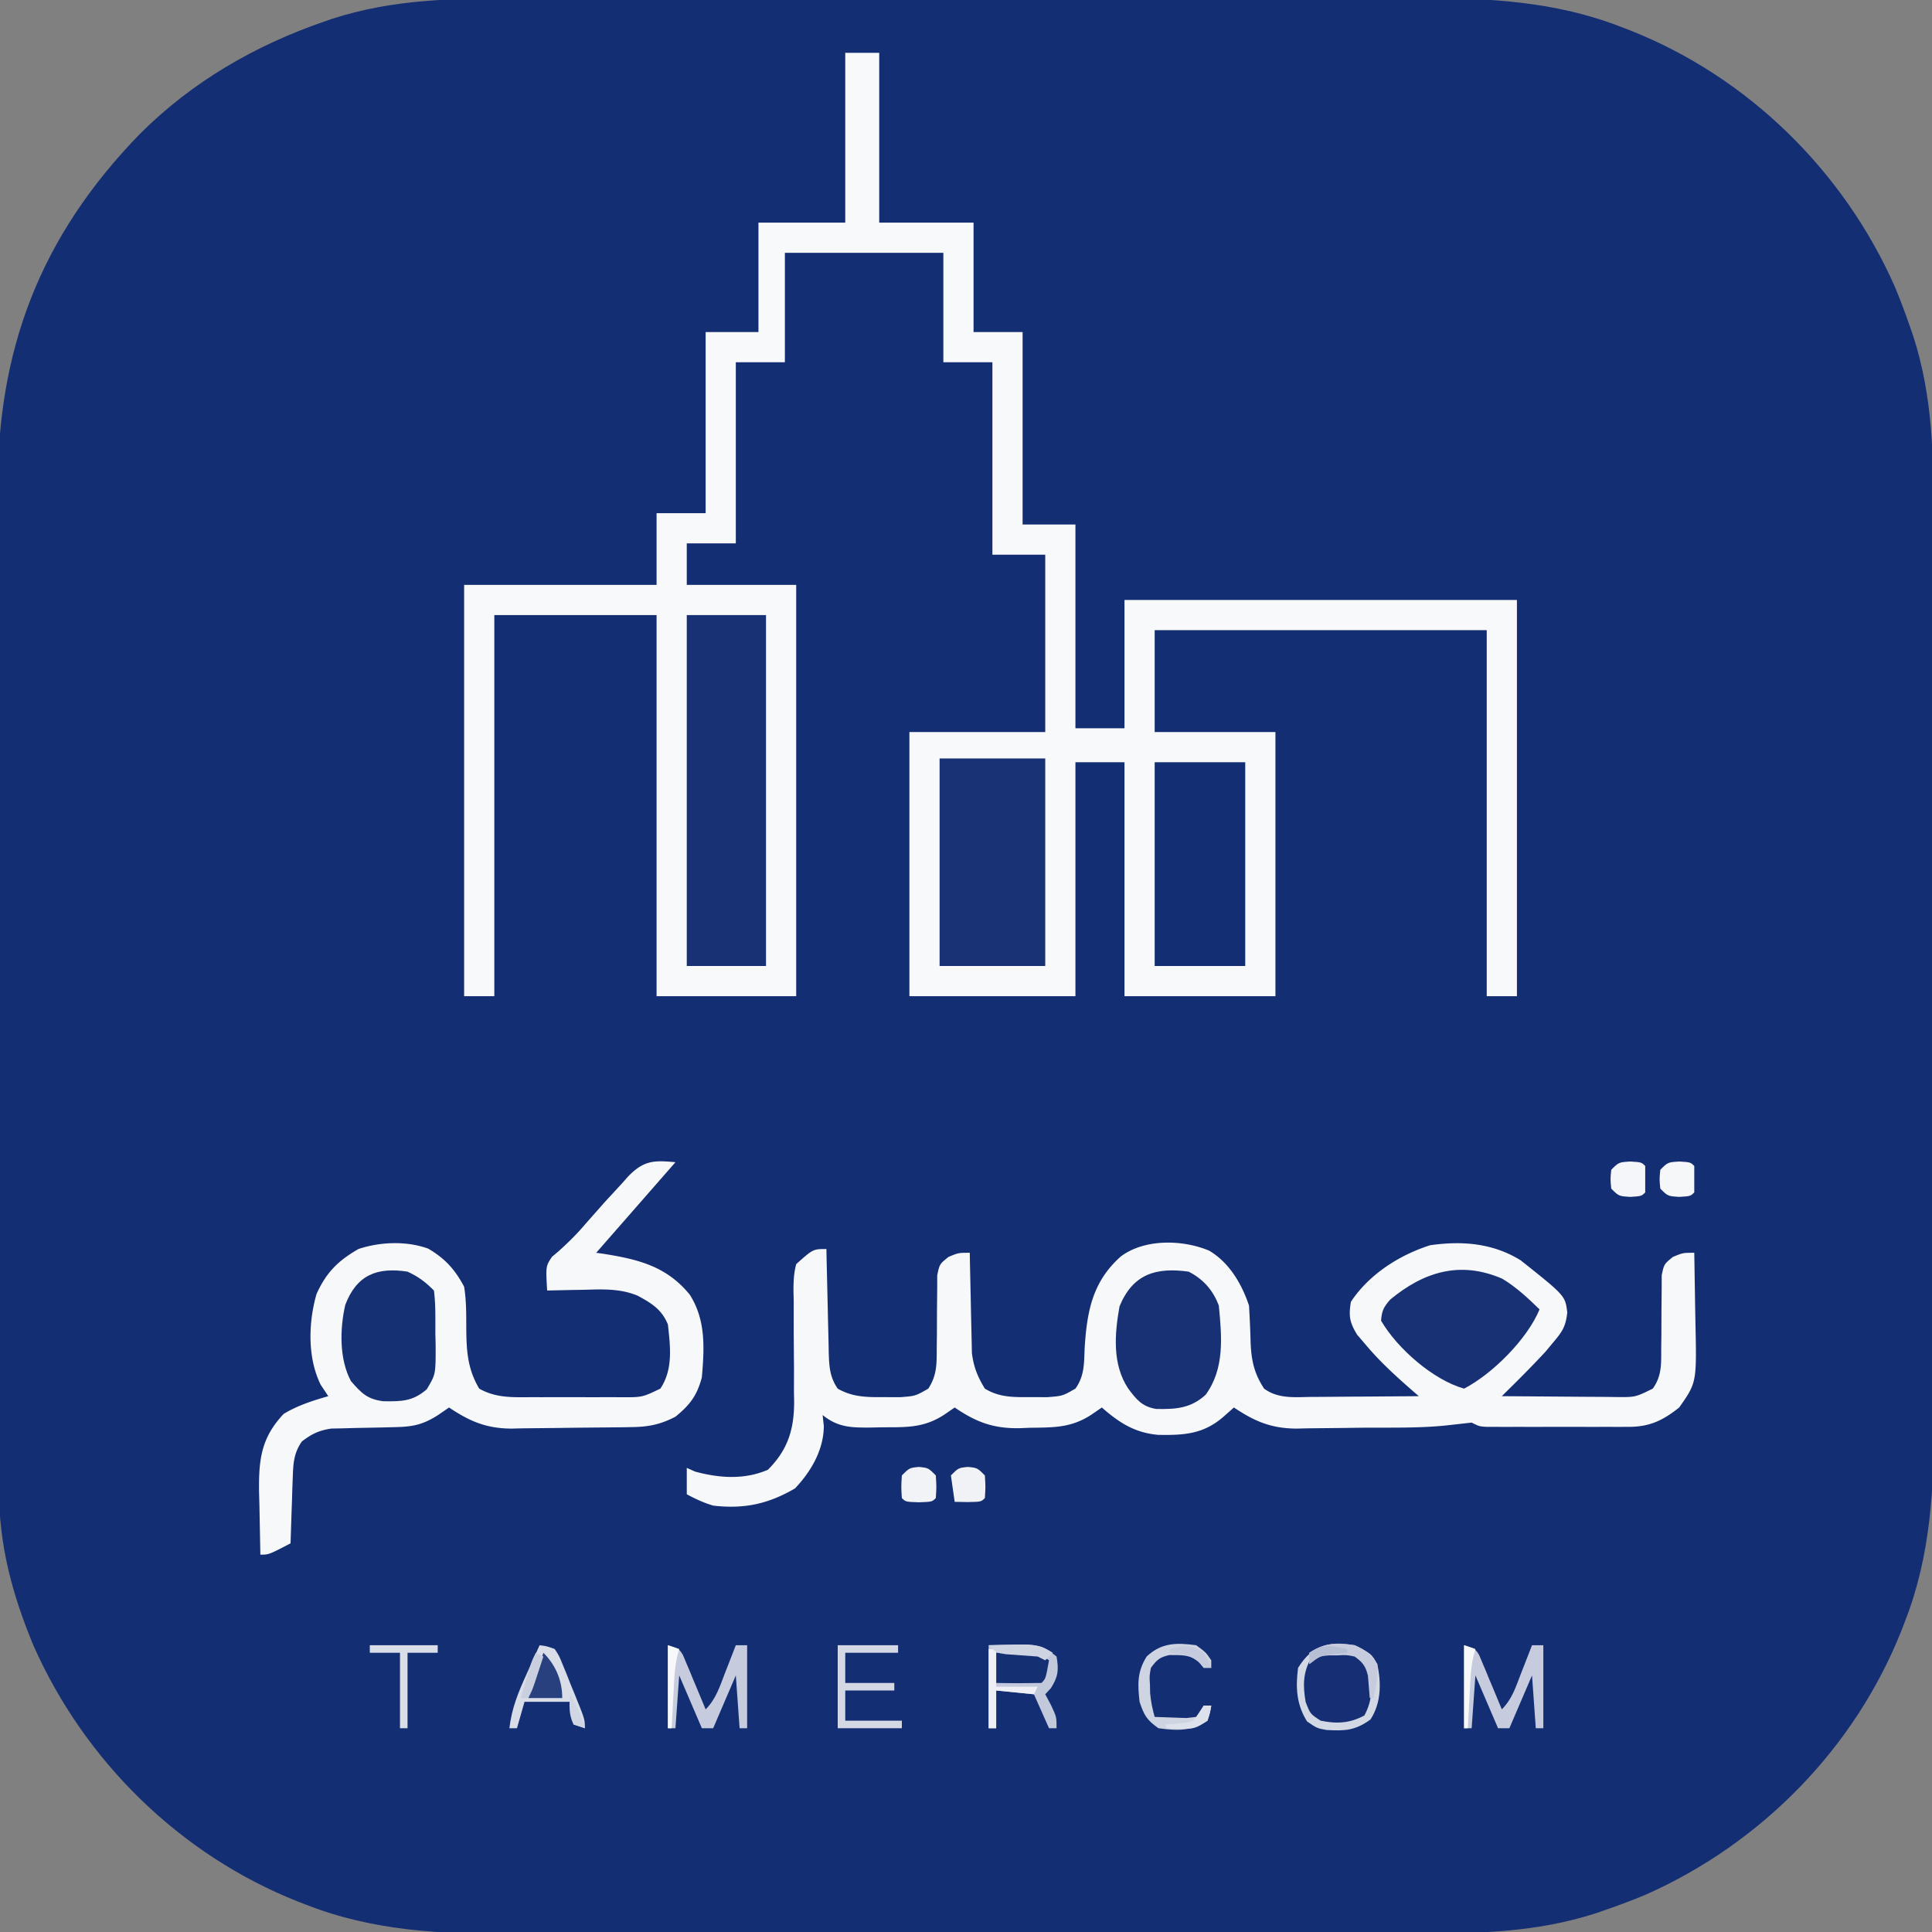 <svg xmlns="http://www.w3.org/2000/svg" width="512" height="512" xmlns:v="https://vecta.io/nano"><rect width="100%" height="100%" fill="#808080" stroke="none"/><path d="M136.997-.407l10.483-.018 20.476-.013L184.62-.44l2.406-.002 4.842-.005 45.29.003 41.307-.027 42.554-.027 23.834-.016 20.292.002 10.324-.005c18.618-.066 36.75.815 54.28 7.705l2.334.893c31.203 12.377 56.478 37.201 70.037 67.824 1.533 3.653 2.904 7.349 4.191 11.095l.698 2.007c5.236 16.186 5.435 32.045 5.396 48.905l.018 10.446.013 20.403.003 16.606.002 2.398.005 4.825-.003 45.131.027 41.161.027 42.404.016 23.751-.002 20.221.005 10.288c.066 18.591-.825 36.699-7.705 54.203l-.893 2.334c-12.377 31.203-37.201 56.478-67.824 70.037-3.653 1.533-7.349 2.904-11.095 4.191l-2.007.698c-16.213 5.245-32.101 5.435-48.989 5.396-3.494-.005-6.989.008-10.483.018l-20.476.013c-5.555-.004-11.11-.003-16.665.003l-2.406.002-4.842.005c-15.097.014-30.193.008-45.29-.003-13.769-.01-27.538.003-41.307.027l-42.554.027c-7.945-.003-15.89-.001-23.834.016-6.764.015-13.528.015-20.292-.002-3.442-.008-6.883-.011-10.324.005-18.618.066-36.75-.815-54.28-7.705l-2.334-.893c-31.19-12.371-56.466-37.187-70.032-67.794-5.664-13.63-9.189-26.753-9.157-41.545l-.016-3.72-.015-10.159-.026-10.982-.036-23.989-.017-15.004-.039-41.609-.001-2.687-.001-5.391-.001-2.703v-2.706l-.068-43.357-.058-44.604-.038-25.007-.017-21.305-.016-10.846C-.848 92.738 10.612 62.706 37.063 35.5 50.889 21.677 67.567 12.024 86 5.687l2.007-.698c16.213-5.245 32.101-5.435 48.989-5.396z" fill="#142e73"/><path d="M224 14h9v45h25v29h13v51h14v54h13v-34h104v105h-8v-97h-88v27h32v70h-40v-62h-13v62h-44v-70h36v-47h-14V96h-13V67h-42v29h-13v48h-13v11h29v109h-37V163h-43v101h-8V155h51v-19h13V88h14V59h23V14z" fill="#f8f9fb"/><path d="M320.438 331.438c5.327 3.137 8.648 8.818 10.563 14.563.195 3.311.344 6.616.43 9.932.21 4.666.946 8.06 3.57 12.068 3.749 2.737 8.048 2.253 12.484 2.195l2.471-.009 7.794-.062 5.293-.027L376 370l-1.791-1.552c-4.374-3.832-8.539-7.61-12.272-12.073l-2.285-2.664c-1.997-3.276-2.268-4.937-1.652-8.711 4.801-7.275 12.806-12.387 21-15 8.483-1.212 16.621-.57 24 4 11.806 9.388 11.806 9.388 12.34 13.824-.403 3.766-1.344 5.129-3.777 7.988l-1.934 2.332c-3.753 4.076-7.688 7.962-11.629 11.855l15.161.11 5.156.041 7.417.044 2.324.031c5.321.061 5.321.061 9.942-2.227 2.423-3.356 2.24-6.588 2.238-10.629l.049-3.885.018-6.09.058-5.901.009-3.557c.628-2.939.628-2.939 2.98-4.845C446 332 446 332 449 332l.22 13.66.082 4.638c.353 16.092.353 16.092-4.302 22.703-4.332 3.448-7.834 5.124-13.348 5.129l-2.649.01-2.851-.006-2.932.003a2583.69 2583.69 0 0 1-6.135-.005c-3.138-.005-6.276 0-9.415.006l-5.955-.004-2.857.006-2.64-.01-2.328-.002C392 378 392 378 390 377l-6.423.724c-7.281.778-14.674.583-21.988.626l-6.179.082-9.004.091-2.756.069c-6.699-.022-11.11-1.875-16.65-5.592l-2.687 2.375c-5.298 4.682-10.536 5.005-17.371 4.879-6.157-.531-10.314-3.187-14.941-7.254l-2.812 1.938c-5.433 3.515-10.04 3.342-16.312 3.438l-2.766.113c-6.924.089-11.404-1.602-17.109-5.488l-2.812 1.938c-5.524 3.574-10.191 3.278-16.562 3.313l-2.867.063c-5.073.028-8.634.021-12.758-3.312l.313 2.875c0 6.305-3.382 12.09-7.625 16.563-7.093 4.124-13.444 5.516-21.687 4.563-2.572-.774-4.616-1.729-7-3v-7l2.25 1c6.49 1.731 13.004 2.177 19.25-.5 5.26-5.26 6.949-10.663 6.952-18.012l-.053-2.753.016-5.883-.074-9.19-.004-8.927-.066-2.778c.019-2.462.091-4.578.73-6.956 4.472-4 4.472-4 8-4l.06 2.966.257 10.914.104 4.72.164 6.792.035 2.125c.109 3.614.289 6.465 2.379 9.485 4.07 2.334 7.946 2.268 12.563 2.25l3.941.016c4.077-.306 4.077-.306 7.496-2.266 2.287-3.492 2.24-6.521 2.238-10.629l.049-3.885.018-6.09.058-5.901.009-3.557c.628-2.939.628-2.939 2.98-4.845C254 332 254 332 257 332l.044 2.659.218 9.829.084 4.242.142 6.122.079 3.713c.472 3.753 1.472 6.216 3.432 9.435 3.983 2.445 7.975 2.268 12.563 2.25l3.941.016c4.077-.306 4.077-.306 7.496-2.266 2.378-3.328 2.291-6.626 2.438-10.625.608-9.752 2.027-17.66 9.563-24.375 6.251-4.726 16.343-4.542 23.438-1.562zM179 308l-21 24 2.09.297c9.248 1.472 16.643 3.364 22.719 10.824 4.29 6.765 3.847 14.165 3.191 21.879-1.264 4.813-3.151 7.31-7 10.438-3.882 2.022-7.002 2.68-11.35 2.755l-2.58.049-11.675.109-6.136.082-8.895.091-2.738.069c-6.689-.022-11.093-1.884-16.626-5.592l-2.812 1.938c-4.162 2.693-6.922 3.188-11.773 3.273l-3.32.086-6.914.133-3.328.094-3.037.06c-3.302.489-5.165 1.399-7.815 3.417-2.121 3.047-2.292 5.763-2.414 9.422l-.117 3.105-.094 3.223-.117 3.27L77 409c-5.75 3-5.75 3-8 3l-.25-13-.102-3.699c-.091-8.449.528-14.259 6.539-20.613 3.748-2.249 7.627-3.484 11.813-4.687l-2-3c-3.558-7.166-3.287-16.507-1.117-24.082C86.47 337.205 89.595 334.103 95 331c5.758-1.919 12.749-2.182 18.492-.094 4.433 2.61 7.075 5.495 9.508 10.094.534 3.313.56 6.586.563 9.938.033 6.368.118 11.491 3.438 17.063 4.434 2.524 8.924 2.29 13.879 2.266l2.573.006 5.368-.011 8.209.013 5.225-.008 2.475.012c5.474.022 5.474.022 10.271-2.278 3.401-5.101 2.656-11.054 2-17-1.612-3.959-4.301-5.624-8.031-7.633-4.716-1.948-9.381-1.696-14.406-1.555l-2.795.041L145 342c-.375-6.436-.375-6.436 1.285-8.934l1.777-1.504c2.568-2.312 4.903-4.602 7.125-7.25L159 320l1.35-1.526 4.588-4.974 1.448-1.639c4.185-4.365 6.912-4.402 12.615-3.861z" fill="#f7f8fa"/><path d="M182 163h21v93h-21v-93z" fill="#183175"/><path d="M249 201h28v55h-28v-55z" fill="#193276"/><path d="M306 202h24v54h-24v-54z" fill="#142e73"/><path d="M315 337c3.873 1.968 6.492 4.943 8 9 .795 8.197 1.592 16.732-3.516 23.652-3.969 3.604-7.897 3.83-13.074 3.738-3.702-.6-5.229-2.46-7.41-5.391-4.264-6.396-3.635-14.479-2.312-21.812 3.551-8.623 9.719-10.374 18.313-9.187zm83.109 1.867c3.702 2.218 6.805 5.137 9.891 8.133-3.278 7.901-12.449 17.074-20 21-8.214-2.308-17.725-10.653-22-18 .157-2.566.714-3.678 2.418-5.598 8.882-7.352 18.525-10.368 29.691-5.535z" fill="#183175"/><path d="M108 337c2.969 1.39 4.697 2.697 7 5 .482 3.75.37 7.535.375 11.313l.074 3.17c.029 7.719.029 7.719-2.348 11.686-3.732 3.254-6.733 3.232-11.555 3.176-4.247-.573-5.745-2.121-8.547-5.344-3.119-5.813-2.948-13.844-1.5-20.191 3.051-8.027 8.525-10.039 16.5-8.809z" fill="#163074"/><path d="M359 436c4.433 2.256 4.433 2.256 6 5 1.059 5.048 1.065 10.245-1.812 14.688-4.052 2.94-6.741 3.048-11.652 2.777C349 458 349 458 346.375 456.188c-2.812-4.474-3.051-9.046-2.375-14.187 3.894-6.23 8.014-6.971 15-6z" fill="#162f74"/><path d="M262 436c13.699-.415 13.699-.415 18 3 .609 3.576.444 5.297-1.5 8.375L277 449l1.5 2.813C280 455 280 455 280 458h-2l-4-9-10-1v10h-2v-22z" fill="#c2c9db"/><path d="M388 436c3 1 3 1 3.983 2.582l.841 2.015.928 2.178.936 2.287.971 2.299L398 453c2.753-2.753 3.749-6.057 5.125-9.625l.84-2.141L406 436h3v22h-2l-1-14-6 14h-3l-6-14-1 14h-2v-22zm-211 0c3 1 3 1 3.983 2.582l.841 2.015.928 2.178.936 2.287.971 2.299L187 453c2.753-2.753 3.749-6.057 5.125-9.625l.84-2.141L195 436h3v22h-2l-1-14-6 14h-3l-6-14-1 14h-2v-22z" fill="#c6ccdd"/><path d="M143 436c1.866.239 1.866.239 4 1 1.188 1.826 1.188 1.826 2.141 4.184l1.055 2.561 1.055 2.693 1.102 2.682C155 455.656 155 455.656 155 458l-3-1-1-6h-12l-2 7h-2c.594-5.3 2.374-9.581 4.563-14.375l.998-2.23L143 436z" fill="#d9dde8"/><path d="M359 436c4.433 2.256 4.433 2.256 6 5 1.059 5.048 1.065 10.245-1.812 14.688-4.052 2.94-6.741 3.048-11.652 2.777C349 458 349 458 346.375 456.188c-2.812-4.474-3.051-9.046-2.375-14.187 3.894-6.23 8.014-6.971 15-6zm-11.562 3.438c-2.161 3.853-2.166 7.252-1.437 11.563 1.215 3.207 1.215 3.207 4 5 4.263.876 7.714.69 11.563-1.375 2.257-4.122 2.161-8.04 1.438-12.625-1.231-2.814-1.231-2.814-4-4-4.297-.741-7.722-.717-11.562 1.438z" fill="#d3d8e5"/><path d="M222 436h16v2h-14v8h13v2h-13v8h15v2h-17v-22z" fill="#d4d8e5"/><path d="M264 438l5.313-.125 2.988-.07C275 438 275 438 278 440c-.875 4.875-.875 4.875-2 6l-6.062.063-3.348-.027L264 446v-8z" fill="#152f73"/><path d="M317 436c2.563 1.875 2.563 1.875 4 4v2h-2l-1.125-1.5c-2.609-2.087-4.683-1.861-7.937-1.898-2.546.524-3.423 1.3-4.937 3.398-.399 2.145-.399 2.145-.25 4.438l.047 2.309c.196 2.18.609 4.151 1.203 6.254l5.375.188 3.023.105L317 455l2-3h2c-.312 1.875-.312 1.875-1 4-4.226 2.817-8.036 2.675-13 2-3.098-2.191-3.804-3.411-5-7-.531-4.648-.648-7.963 1.875-12 3.935-3.703 7.913-3.694 13.125-3z" fill="#ced4e2"/><path d="M98 436h18v2h-8v20h-2v-20h-8v-2z" fill="#dadee9"/><path d="M243.5 388.75c2.5.25 2.5.25 4.5 2.25.188 3.063.188 3.063 0 6-1 1-1 1-4.5 1.125C240 398 240 398 239 397c-.187-2.937-.187-2.937 0-6 2-2 2-2 4.5-2.25z" fill="#f1f3f7"/><path d="M445.063 307.813C448 308 448 308 449 309v7c-1 1-1 1-3.937 1.188C442 317 442 317 440 315c-.25-2.5-.25-2.5 0-5 2-2 2-2 5.063-2.187z" fill="#f6f7f9"/><path d="M432.063 307.813C435 308 435 308 436 309v7c-1 1-1 1-3.937 1.188C429 317 429 317 427 315c-.25-2.5-.25-2.5 0-5 2-2 2-2 5.063-2.187z" fill="#f5f6f9"/><path d="M256.5 388.75c2.5.25 2.5.25 4.5 2.25.188 3.063.188 3.063 0 6-1 1-1 1-4.562 1.063L253 398l-1-7c2-2 2-2 4.5-2.25z" fill="#f1f2f6"/><path d="M144 438c3.287 3.287 5 7.359 5 12h-9l4-12z" fill="#29407f"/><path d="M262 437h2v10h11l-1 2-10-1v10h-2v-21z" fill="#eef0f5"/><path d="M359 436c3.101 1.275 3.825 2.196 6 5 .189 3.133-.271 5.957-1 9h-1l-.488-5.957c-.641-2.558-1.38-3.501-3.512-5.043-2.177-.436-2.177-.436-4.5-.312l-2.344.012c-2.449.183-2.449.183-5.156 2.301v-3c4.054-2.702 7.242-2.759 12-2z" fill="#c6ccdd"/><path d="M262 436l6.25-.125 3.516-.07c3.062.185 4.676.587 7.234 2.195l-2 2-2-1-8.469-.621C264 438 264 438 262 436z" fill="#cfd4e2"/><path d="M388 436l3 1-.48 1.743c-.499 2.166-.719 4.15-.836 6.366l-.127 2.285-.119 2.355-.131 2.402L389 458h-1v-22zm-211 0l3 1-.48 1.743c-.499 2.166-.719 4.15-.836 6.366l-.127 2.285-.119 2.355-.131 2.402L178 458h-1v-22z" fill="#f7f8fa"/><path d="M142 438l2 1-1.437 4.375-.809 2.461C141 448 141 448 140 450h-2l1.438-4.875.809-2.742C141 440 141 440 142 438z" fill="#c9cfdf"/><path d="M319 452h2c-.312 1.875-.312 1.875-1 4-3.089 2.059-3.709 2.239-7.187 2.125L309 458v-1l3.313-.25c3.722-.37 3.722-.37 5.5-2.812L319 452z" fill="#dde1eb"/><path d="M319 438c1.25 2.125 1.25 2.125 2 4h-2l-1.25-1.437c-2.408-2.15-4.604-2.213-7.75-2.562v-1c3.726-1.035 5.794-1.322 9 1z" fill="#c6ccdd"/><path d="M357 437v1l-3.312.375c-3.761.38-3.761.38-6.687 2.625v-3c3.85-2.567 5.586-1.833 10-1z" fill="#b7bfd4"/><path d="M151 449c1.991 2.986 2.941 5.597 4 9l-3-1c-1.354-2.709-1.065-5.009-1-8z" fill="#d0d6e3"/></svg>